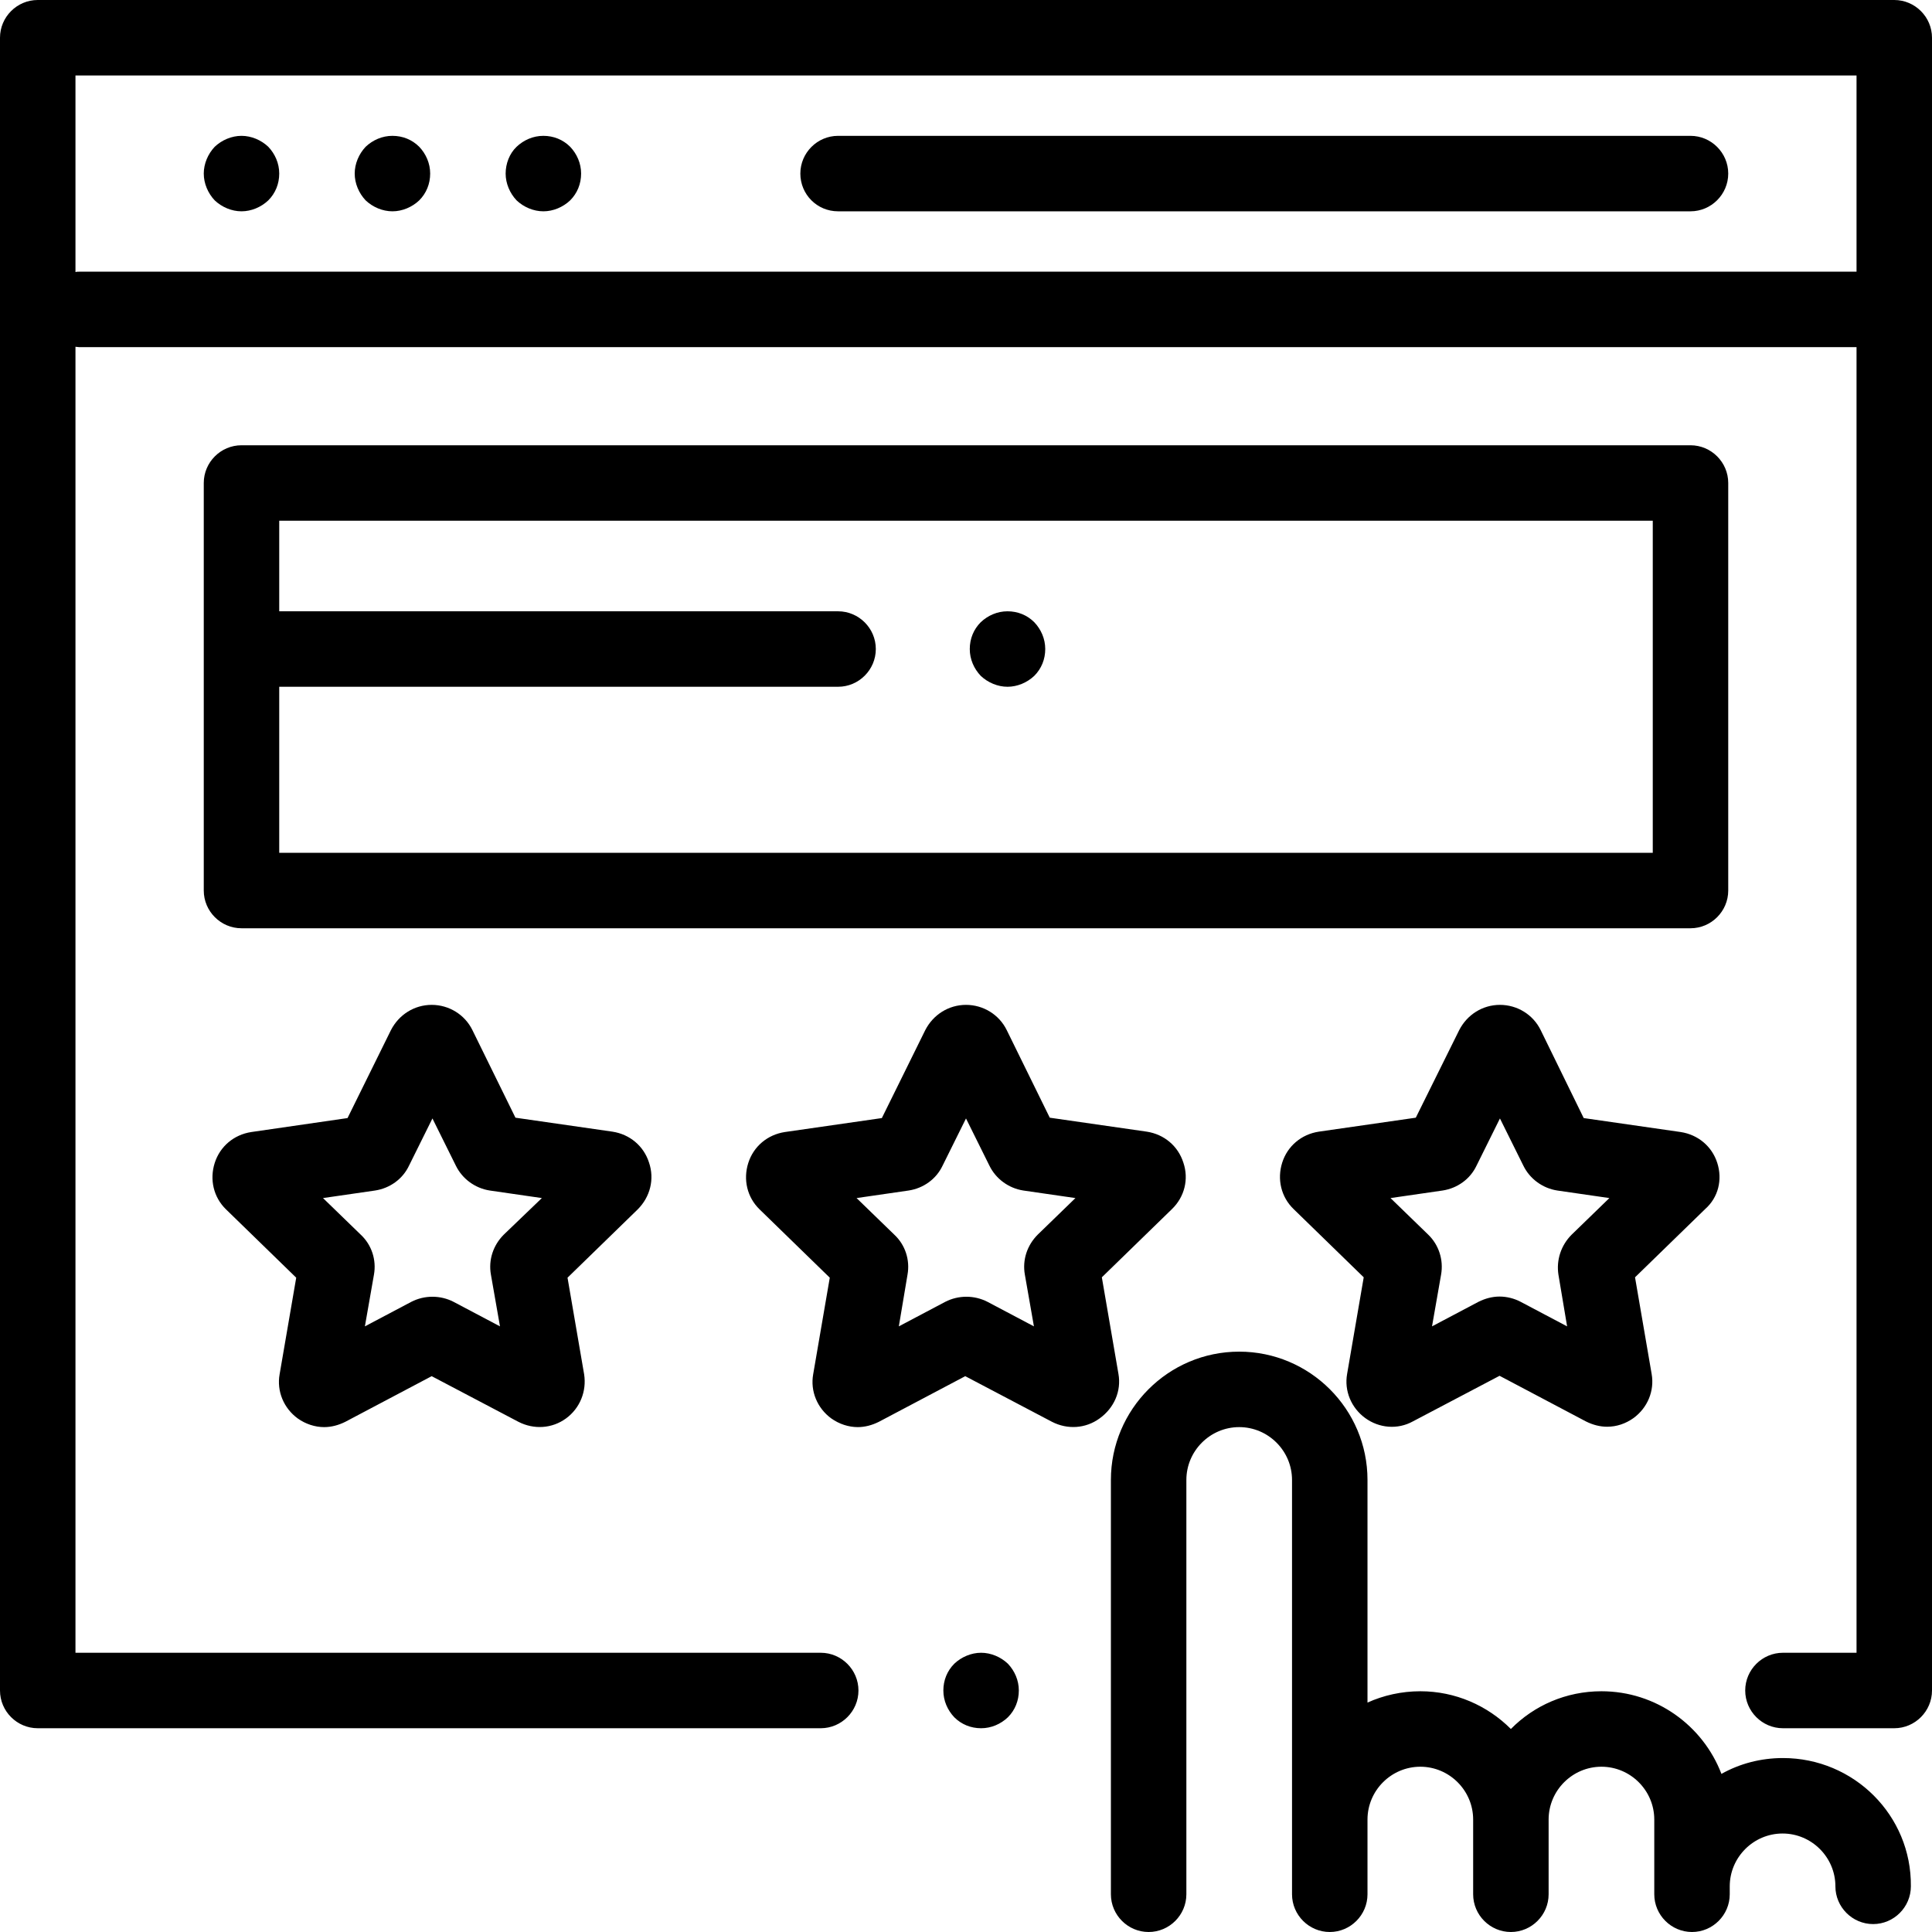 <?xml version="1.0" encoding="utf-8"?>
<!-- Generator: Adobe Illustrator 25.2.0, SVG Export Plug-In . SVG Version: 6.00 Build 0)  -->
<svg version="1.1" id="Capa_1" xmlns="http://www.w3.org/2000/svg" xmlns:xlink="http://www.w3.org/1999/xlink" x="0px" y="0px"
	 viewBox="0 0 512 512" style="enable-background:new 0 0 512 512;" xml:space="preserve">
<path d="M502,0H10C4.5,0,0,4.5,0,10v438c0,5.5,4.5,10,10,10h207.5c5.5,0,10-4.5,10-10c0-5.5-4.5-10-10-10H20V91.9
	c0.3,0,0.7,0.1,1,0.1h471v346h-19.5c-5.5,0-10,4.5-10,10c0,5.5,4.5,10,10,10H502c5.5,0,10-4.5,10-10V10C512,4.5,507.5,0,502,0z
	 M492,72H21c-0.3,0-0.7,0-1,0.1V20h472V72z M260,438c-2.6,0-5.2,1.1-7.1,2.9c-1.9,1.9-2.9,4.4-2.9,7.1s1.1,5.2,2.9,7.1
	c1.9,1.9,4.4,2.9,7.1,2.9s5.2-1.1,7.1-2.9c1.9-1.9,2.9-4.4,2.9-7.1s-1.1-5.2-2.9-7.1C265.2,439.1,262.6,438,260,438z M222.1,56H448
	c5.5,0,10-4.5,10-10s-4.5-10-10-10H222.1c-5.5,0-10,4.5-10,10S216.5,56,222.1,56z M104,56c2.6,0,5.2-1.1,7.1-2.9
	c1.9-1.9,2.9-4.4,2.9-7.1s-1.1-5.2-2.9-7.1c-1.9-1.9-4.4-2.9-7.1-2.9s-5.2,1.1-7.1,2.9C95.1,40.8,94,43.4,94,46s1.1,5.2,2.9,7.1
	C98.8,54.9,101.4,56,104,56z M64,56c2.6,0,5.2-1.1,7.1-2.9c1.9-1.9,2.9-4.4,2.9-7.1s-1.1-5.2-2.9-7.1C69.2,37.1,66.6,36,64,36
	s-5.2,1.1-7.1,2.9C55.1,40.8,54,43.4,54,46s1.1,5.2,2.9,7.1C58.8,54.9,61.4,56,64,56z M144,56c2.6,0,5.2-1.1,7.1-2.9
	c1.9-1.9,2.9-4.4,2.9-7.1s-1.1-5.2-2.9-7.1c-1.9-1.9-4.4-2.9-7.1-2.9s-5.2,1.1-7.1,2.9S134,43.4,134,46s1.1,5.2,2.9,7.1
	C138.8,54.9,141.4,56,144,56z M296.4,364.1l-4.4-25.6l18.6-18.1c3.3-3.2,4.5-7.9,3-12.3c-1.4-4.4-5.1-7.5-9.7-8.2l-25.7-3.7
	L266.8,273c0,0,0,0,0,0c-2-4.1-6.2-6.7-10.8-6.7h0c-4.6,0-8.7,2.6-10.8,6.7l-11.5,23.3l-25.7,3.7c-4.6,0.7-8.3,3.8-9.7,8.2
	c-1.4,4.4-0.3,9.1,3,12.3l18.6,18.1l-4.4,25.6c-0.8,4.5,1.1,9,4.8,11.7c2.1,1.5,4.6,2.3,7,2.3c1.9,0,3.8-0.5,5.6-1.4l22.9-12.1
	l23,12.1c4.1,2.1,8.9,1.8,12.6-0.9C295.3,373.1,297.2,368.6,296.4,364.1z M275,327.2c-2.8,2.8-4.1,6.7-3.4,10.6l2.4,13.7l-12.3-6.5
	c-3.5-1.8-7.7-1.8-11.2,0l-12.3,6.5l2.3-13.7c0.7-3.9-0.6-7.9-3.5-10.6l-10-9.7l13.8-2c3.9-0.6,7.3-3,9-6.6l6.2-12.5l6.2,12.5
	c1.7,3.5,5.1,6,9,6.6l13.8,2L275,327.2z M172,308.1c-1.4-4.4-5.1-7.5-9.7-8.2l-25.7-3.7L125.2,273c0,0,0,0,0,0
	c-2-4.1-6.2-6.7-10.8-6.7h0c-4.6,0-8.7,2.6-10.8,6.7l-11.5,23.3L66.6,300c-4.6,0.7-8.3,3.8-9.7,8.2c-1.4,4.4-0.3,9.1,3,12.3
	l18.6,18.1l-4.4,25.6c-0.8,4.5,1.1,9,4.8,11.7c2.1,1.5,4.6,2.3,7,2.3c1.9,0,3.8-0.5,5.6-1.4l22.9-12.1l23,12.1
	c4.1,2.1,8.9,1.8,12.6-0.9c3.7-2.7,5.5-7.2,4.8-11.7l-4.4-25.6l18.6-18.1C172.3,317.2,173.5,312.5,172,308.1z M133.5,327.2
	c-2.8,2.8-4.1,6.7-3.4,10.6l2.4,13.7l-12.3-6.5c-3.5-1.8-7.7-1.8-11.2,0l-12.3,6.5l2.4-13.7c0.7-3.9-0.6-7.9-3.5-10.6l-10-9.7
	l13.8-2c3.9-0.6,7.3-3,9-6.6l6.2-12.5l6.2,12.5c1.7,3.5,5.1,6,9,6.6l13.8,2L133.5,327.2z M455.1,308.2c-1.4-4.4-5.1-7.5-9.7-8.2
	l-25.7-3.7L408.3,273c-2-4.1-6.2-6.7-10.8-6.7h0c-4.6,0-8.7,2.6-10.8,6.7c0,0,0,0,0,0l-11.5,23.2l-25.7,3.7
	c-4.6,0.7-8.3,3.8-9.7,8.2c-1.4,4.4-0.3,9.1,3,12.3l18.6,18.1l-4.4,25.6c-0.8,4.5,1.1,9,4.8,11.7c3.7,2.7,8.6,3.1,12.6,0.9l23-12.1
	l22.9,12.1c1.8,0.9,3.7,1.4,5.6,1.4c2.5,0,4.9-0.8,7-2.3c3.7-2.7,5.6-7.2,4.8-11.7l-4.4-25.6l18.6-18.1
	C455.4,317.3,456.5,312.6,455.1,308.2z M416.5,327.2c-2.8,2.8-4.1,6.7-3.5,10.6l2.3,13.7l-12.3-6.5c-1.7-0.9-3.7-1.4-5.6-1.4
	c-1.9,0-3.8,0.5-5.6,1.4l-12.3,6.5l2.4-13.7c0.7-3.9-0.6-7.9-3.4-10.6l-10-9.7l13.8-2c3.9-0.6,7.3-3,9-6.6l6.2-12.5l6.2,12.5
	c1.7,3.5,5.1,6,9,6.6l13.8,2L416.5,327.2z M458,236V128c0-5.5-4.5-10-10-10H64c-5.5,0-10,4.5-10,10v108c0,5.5,4.5,10,10,10h384
	C453.5,246,458,241.5,458,236z M438,226H74v-44h148.1c5.5,0,10-4.5,10-10s-4.5-10-10-10H74v-24h364V226z M472.5,465.9
	c-5.9,0-11.5,1.5-16.3,4.2c-4.9-12.8-17.3-21.9-31.8-21.9c-9.4,0-17.9,3.8-24,10c-6.2-6.2-14.7-10-24-10c-5,0-9.8,1.1-14,3v-59
	c0-18.8-15.3-34-34-34c-18.8,0-34,15.3-34,34V502c0,5.5,4.5,10,10,10c5.5,0,10-4.5,10-10V392.2c0-7.7,6.3-14,14-14
	c7.7,0,14,6.3,14,14V502c0,5.5,4.5,10,10,10c5.5,0,10-4.5,10-10v-19.8c0-7.7,6.3-14,14-14s14,6.3,14,14V502c0,5.5,4.5,10,10,10
	c5.5,0,10-4.5,10-10v-19.8c0-7.7,6.3-14,14-14s14,6.3,14,14V502c0,5.5,4.5,10,10,10c5.5,0,10-4.5,10-10v-2.1c0-7.7,6.3-14,14-14
	c7.7,0,14,6.3,14,14c0,5.5,4.5,10,10,10c5.5,0,10-4.5,10-10C506.6,481.1,491.3,465.9,472.5,465.9z M267,182c2.6,0,5.2-1.1,7.1-2.9
	c1.9-1.9,2.9-4.4,2.9-7.1s-1.1-5.2-2.9-7.1c-1.9-1.9-4.4-2.9-7.1-2.9s-5.2,1.1-7.1,2.9c-1.9,1.9-2.9,4.4-2.9,7.1s1.1,5.2,2.9,7.1
	C261.8,180.9,264.4,182,267,182z"/>
</svg>
